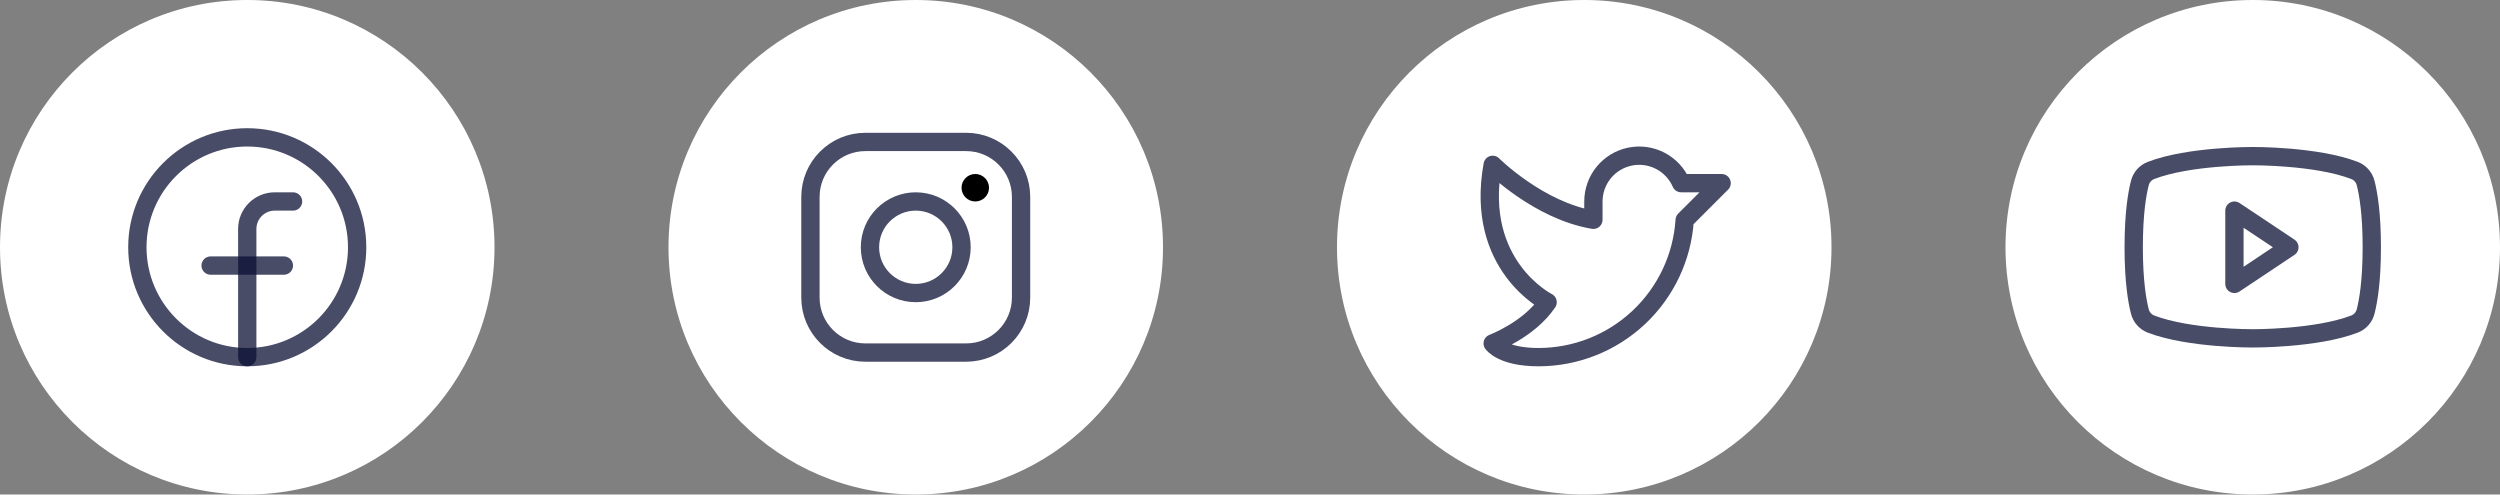 <svg width="100%" height="100%" style="overflow:visible;" preserveAspectRatio="none" viewBox="0 0 273 54" fill="none" xmlns="http://www.w3.org/2000/svg"><rect x="0" y="0" width="273" height="54" fill="#808080" stroke="none"/><circle cx="27" cy="27" r="27" fill="white"/><circle cx="100" cy="27" r="27" fill="white"/><circle cx="173" cy="27" r="27" fill="white"/><circle cx="246" cy="27" r="27" fill="white"/><path d="M100 32C102.761 32 105 29.761 105 27C105 24.239 102.761 22 100 22C97.239 22 95 24.239 95 27C95 29.761 97.239 32 100 32Z" stroke="#0B1035" stroke-opacity="0.75" stroke-width="2" stroke-miterlimit="10"/><path d="M105.5 15.5H94.5C91.186 15.5 88.5 18.186 88.5 21.5V32.5C88.5 35.814 91.186 38.5 94.5 38.5H105.5C108.814 38.5 111.5 35.814 111.5 32.5V21.5C111.5 18.186 108.814 15.5 105.5 15.5Z" stroke="#0B1035" stroke-opacity="0.75" stroke-width="2" stroke-linecap="round" stroke-linejoin="round"/><path d="M106.5 22C107.328 22 108 21.328 108 20.5C108 19.672 107.328 19 106.5 19C105.672 19 105 19.672 105 20.5C105 21.328 105.672 22 106.5 22Z" fill="black"/><path d="M250 27L244 23V31L250 27Z" stroke="#0B1035" stroke-opacity="0.75" stroke-width="2" stroke-linecap="round" stroke-linejoin="round"/><path d="M233 27C233 30.719 233.384 32.902 233.676 34.023C233.754 34.33 233.904 34.613 234.114 34.85C234.323 35.087 234.586 35.27 234.88 35.385C239.065 36.993 246 36.949 246 36.949C246 36.949 252.935 36.993 257.119 35.385C257.414 35.27 257.677 35.087 257.886 34.85C258.096 34.613 258.245 34.33 258.324 34.023C258.616 32.902 259 30.719 259 27C259 23.28 258.616 21.098 258.324 19.977C258.246 19.67 258.096 19.387 257.886 19.15C257.677 18.913 257.414 18.73 257.12 18.615C252.935 17.007 246 17.051 246 17.051C246 17.051 239.065 17.007 234.881 18.615C234.586 18.73 234.323 18.913 234.114 19.15C233.904 19.387 233.755 19.67 233.676 19.977C233.384 21.098 233 23.28 233 27Z" stroke="#0B1035" stroke-opacity="0.75" stroke-width="2" stroke-linecap="round" stroke-linejoin="round"/><path d="M27 39C33.627 39 39 33.627 39 27C39 20.373 33.627 15 27 15C20.373 15 15 20.373 15 27C15 33.627 20.373 39 27 39Z" stroke="#0B1035" stroke-opacity="0.75" stroke-width="2" stroke-linecap="round" stroke-linejoin="round"/><path d="M32 22H30C29.204 22 28.441 22.316 27.879 22.879C27.316 23.441 27 24.204 27 25V39" stroke="#0B1035" stroke-opacity="0.75" stroke-width="2" stroke-linecap="round" stroke-linejoin="round"/><path d="M23 29H31" stroke="#0B1035" stroke-opacity="0.75" stroke-width="2" stroke-linecap="round" stroke-linejoin="round"/><path d="M174 22C174 20.852 174.396 19.738 175.12 18.846C175.845 17.955 176.854 17.34 177.979 17.105C179.104 16.871 180.275 17.03 181.295 17.558C182.316 18.085 183.124 18.947 183.584 20L188 20L183.967 24.033C183.705 28.089 181.908 31.893 178.943 34.673C175.977 37.453 172.065 39 168 39C164 39 163 37.5 163 37.5C163 37.5 167 36 169 33C169 33 161 29 163 18C163 18 168 23 173.998 24L174 22Z" stroke="#0B1035" stroke-opacity="0.75" stroke-width="2" stroke-linecap="round" stroke-linejoin="round"/></svg>
